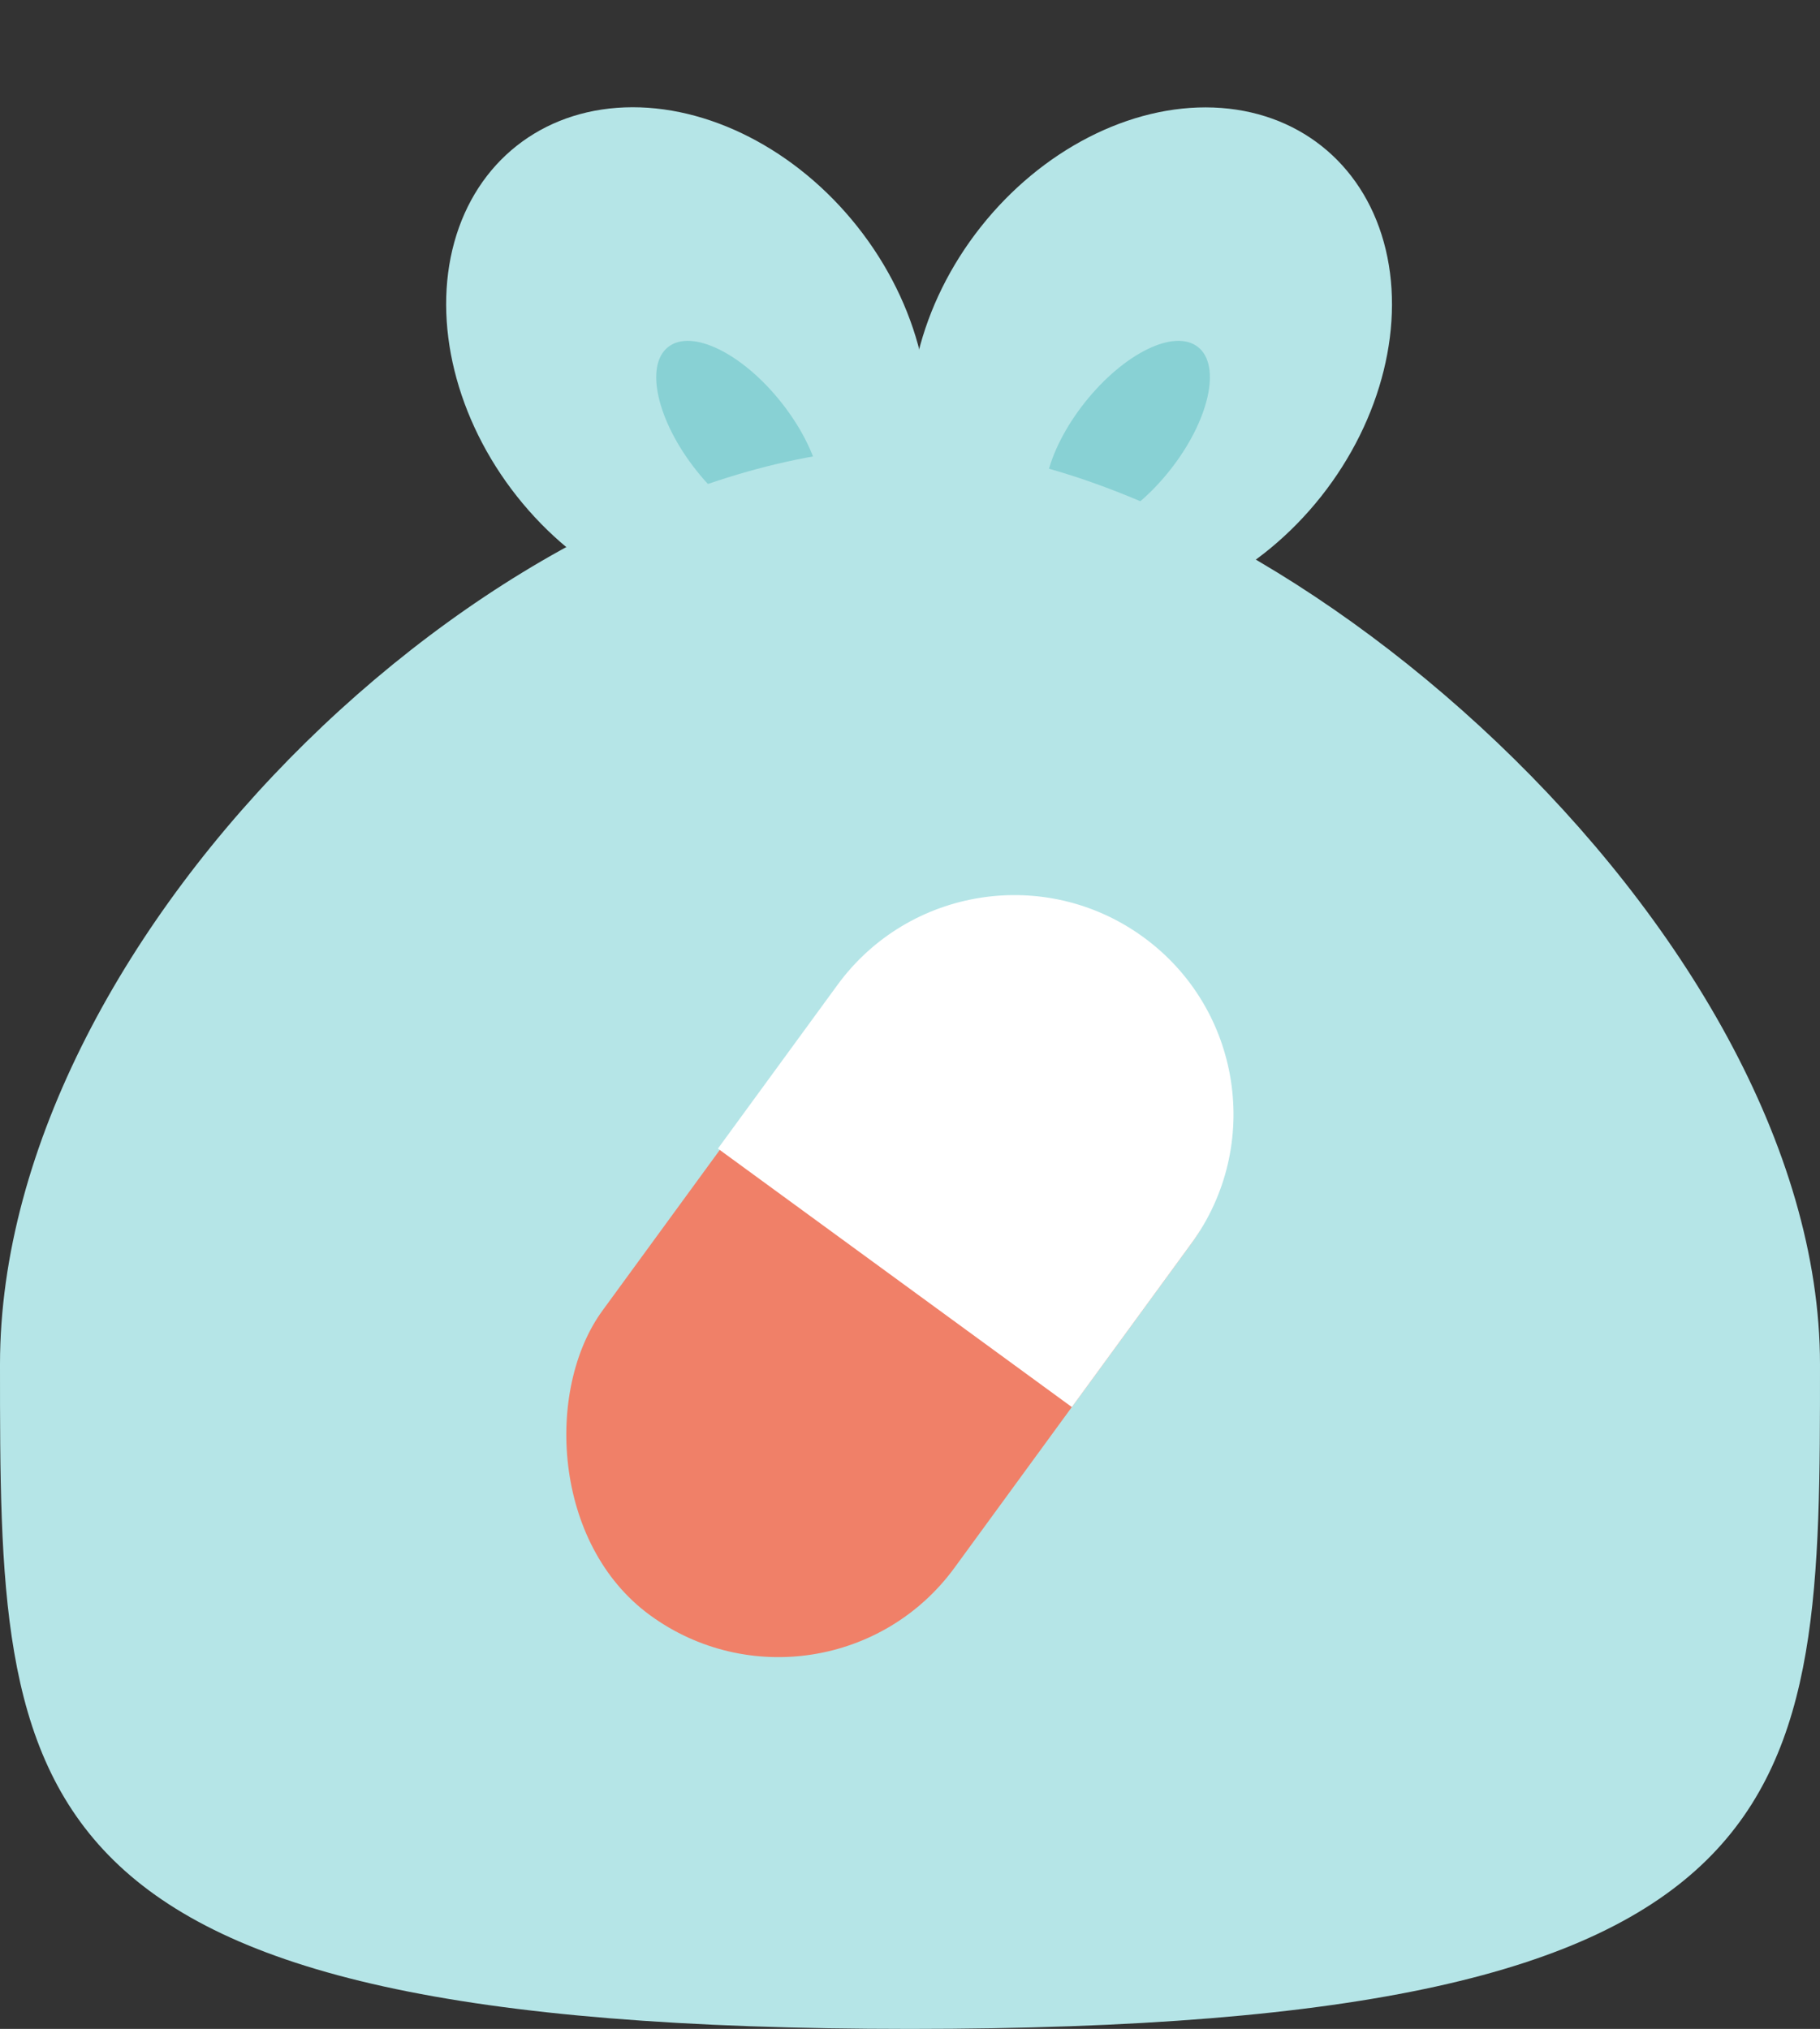 <svg width="61" height="68" viewBox="0 0 61 68" fill="none" xmlns="http://www.w3.org/2000/svg">
<rect x="0" y="0" width="61" height="68" fill="#333333" stroke="none"/>
<ellipse cx="23.035" cy="12.12" rx="7.279" ry="9.22" transform="rotate(-38.345 23.035 12.12)" fill="#B5E5E7"/>
<ellipse cx="7.279" cy="9.22" rx="7.279" ry="9.22" transform="matrix(-0.784 -0.62 -0.62 0.784 50 9.405)" fill="#B5E5E7"/>
<ellipse cx="24.763" cy="14.628" rx="1.824" ry="3.821" transform="rotate(-38.345 24.763 14.628)" fill="#88D1D4"/>
<ellipse cx="1.824" cy="3.821" rx="1.824" ry="3.821" transform="matrix(-0.784 -0.62 -0.62 0.784 41.583 12.762)" fill="#88D1D4"/>
<path d="M61 45.73C61 60.366 61 68 30.5 68C0.001 68 0 60.366 0 45.73C0 31.095 17.173 15.001 30.5 15C42.29 14.999 61 31.095 61 45.73Z" fill="#B5E5E7"/>
<rect x="32.443" y="27.15" width="14.611" height="28.077" rx="7.306" transform="rotate(36.139 32.443 27.15)" fill="#F08068"/>
<path d="M38.329 31.414C41.605 33.806 42.321 38.4 39.929 41.676L35.925 47.159L24.062 38.496L28.067 33.013C30.459 29.737 35.053 29.021 38.329 31.414Z" fill="white"/>
</svg>
